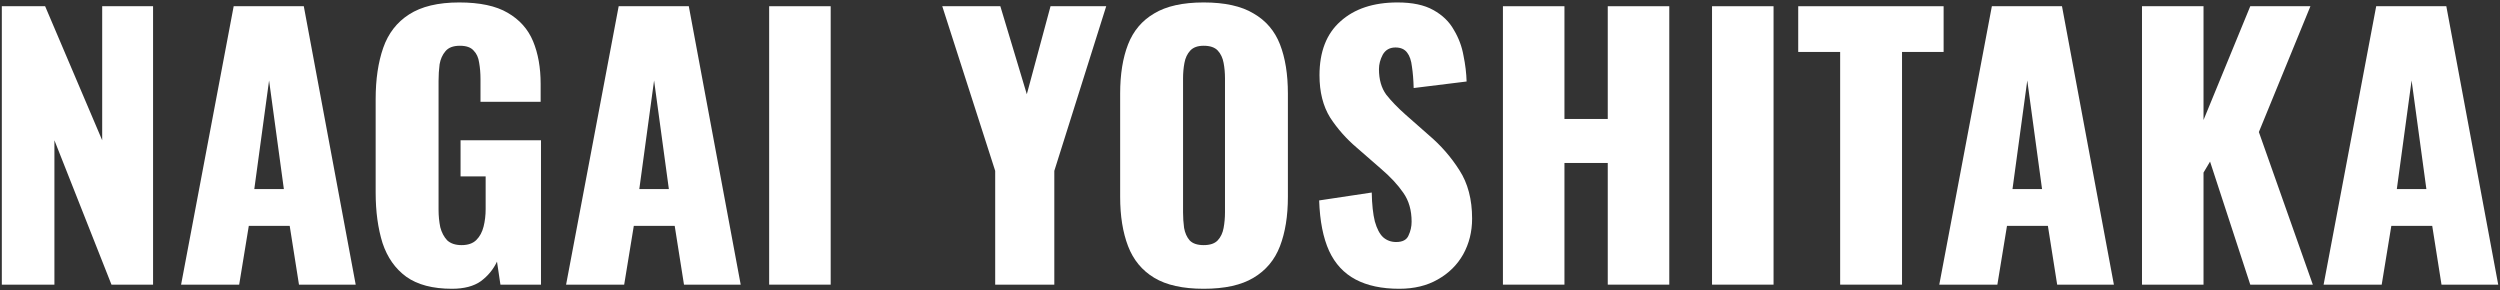<svg width="931" height="108" viewBox="0 0 931 108" fill="none" xmlns="http://www.w3.org/2000/svg">
<rect x="0" y="0" width="931" height="108" fill="#333333" stroke="none"/>
<path d="M865.312 106L884.896 2.32H911.009L930.337 106H909.216L905.76 84.112H890.529L886.945 106H865.312ZM892.577 70.416H903.585L898.081 29.968L892.577 70.416Z" fill="white"/>
<path d="M797.68 106V2.32H820.592V44.688L838 2.32H860.4L841.2 49.168L861.296 106H838L823.024 60.176L820.592 64.272V106H797.68Z" fill="white"/>
<path d="M722.188 106L741.771 2.32H767.884L787.212 106H766.091L762.635 84.112H747.404L743.82 106H722.188ZM749.452 70.416H760.46L754.956 29.968L749.452 70.416Z" fill="white"/>
<path d="M685.274 106V19.344H669.658V2.32H723.802V19.344H708.314V106H685.274Z" fill="white"/>
<path d="M637.559 106V2.32H660.471V106H637.559Z" fill="white"/>
<path d="M559.689 106V2.32H582.601V44.304H598.729V2.32H621.641V106H598.729V60.688H582.601V106H559.689Z" fill="white"/>
<path d="M521.076 107.536C514.591 107.536 509.172 106.384 504.82 104.08C500.468 101.776 497.183 98.235 494.964 93.456C492.745 88.592 491.508 82.32 491.252 74.64L510.836 71.696C510.921 76.133 511.305 79.717 511.988 82.448C512.756 85.179 513.78 87.141 515.06 88.336C516.425 89.531 518.047 90.128 519.924 90.128C522.313 90.128 523.849 89.317 524.532 87.696C525.3 86.075 525.684 84.368 525.684 82.576C525.684 78.309 524.66 74.725 522.612 71.824C520.564 68.837 517.791 65.851 514.292 62.864L505.332 55.056C501.407 51.728 498.079 47.973 495.348 43.792C492.703 39.525 491.38 34.277 491.38 28.048C491.38 19.259 493.983 12.56 499.188 7.952C504.393 3.259 511.476 0.912 520.436 0.912C525.983 0.912 530.42 1.851 533.748 3.728C537.161 5.605 539.721 8.08 541.428 11.152C543.22 14.139 544.415 17.339 545.012 20.752C545.695 24.08 546.079 27.28 546.164 30.352L526.452 32.784C526.367 29.712 526.153 27.067 525.812 24.848C525.556 22.544 524.959 20.795 524.02 19.6C523.081 18.32 521.631 17.68 519.668 17.68C517.535 17.68 515.956 18.576 514.932 20.368C513.993 22.16 513.524 23.952 513.524 25.744C513.524 29.584 514.42 32.741 516.212 35.216C518.089 37.605 520.521 40.123 523.508 42.768L532.084 50.32C536.607 54.16 540.404 58.512 543.476 63.376C546.633 68.24 548.212 74.256 548.212 81.424C548.212 86.288 547.103 90.725 544.884 94.736C542.665 98.661 539.508 101.776 535.412 104.08C531.401 106.384 526.623 107.536 521.076 107.536Z" fill="white"/>
<path d="M448.25 107.536C440.485 107.536 434.341 106.171 429.818 103.44C425.296 100.709 422.053 96.784 420.09 91.664C418.128 86.544 417.146 80.443 417.146 73.36V34.832C417.146 27.664 418.128 21.563 420.09 16.528C422.053 11.493 425.296 7.653 429.818 5.008C434.341 2.277 440.485 0.912 448.25 0.912C456.101 0.912 462.288 2.277 466.81 5.008C471.418 7.653 474.704 11.493 476.666 16.528C478.629 21.563 479.61 27.664 479.61 34.832V73.36C479.61 80.443 478.629 86.544 476.666 91.664C474.704 96.784 471.418 100.709 466.81 103.44C462.288 106.171 456.101 107.536 448.25 107.536ZM448.25 91.28C450.64 91.28 452.389 90.683 453.498 89.488C454.608 88.293 455.333 86.757 455.674 84.88C456.016 83.003 456.186 81.083 456.186 79.12V29.2C456.186 27.152 456.016 25.232 455.674 23.44C455.333 21.563 454.608 20.027 453.498 18.832C452.389 17.637 450.64 17.04 448.25 17.04C446.032 17.04 444.368 17.637 443.258 18.832C442.149 20.027 441.424 21.563 441.082 23.44C440.741 25.232 440.57 27.152 440.57 29.2V79.12C440.57 81.083 440.698 83.003 440.954 84.88C441.296 86.757 441.978 88.293 443.002 89.488C444.112 90.683 445.861 91.28 448.25 91.28Z" fill="white"/>
<path d="M370.61 106V63.632L350.898 2.32H372.53L382.386 35.088L391.218 2.32H411.954L392.626 63.632V106H370.61Z" fill="white"/>
<path d="M286.434 106V2.32H309.346V106H286.434Z" fill="white"/>
<path d="M210.812 106L230.396 2.32H256.508L275.837 106H254.717L251.26 84.112H236.029L232.445 106H210.812ZM238.076 70.416H249.084L243.58 29.968L238.076 70.416Z" fill="white"/>
<path d="M168.312 107.536C161.144 107.536 155.47 106.043 151.288 103.056C147.192 100.069 144.248 95.888 142.456 90.512C140.75 85.051 139.896 78.779 139.896 71.696V36.88C139.896 29.541 140.835 23.184 142.712 17.808C144.59 12.432 147.79 8.293 152.312 5.392C156.92 2.405 163.15 0.912 171 0.912C178.68 0.912 184.696 2.192 189.048 4.752C193.486 7.312 196.643 10.853 198.52 15.376C200.398 19.899 201.336 25.189 201.336 31.248V37.904H178.936V29.456C178.936 27.237 178.766 25.189 178.424 23.312C178.168 21.435 177.486 19.941 176.376 18.832C175.352 17.637 173.646 17.04 171.256 17.04C168.782 17.04 166.99 17.723 165.88 19.088C164.771 20.368 164.046 21.989 163.704 23.952C163.448 25.915 163.32 27.963 163.32 30.096V78.096C163.32 80.4 163.534 82.576 163.96 84.624C164.472 86.587 165.326 88.208 166.52 89.488C167.8 90.683 169.592 91.28 171.896 91.28C174.286 91.28 176.12 90.64 177.4 89.36C178.68 88.08 179.576 86.416 180.088 84.368C180.6 82.32 180.856 80.144 180.856 77.84V65.68H171.512V52.24H201.464V106H186.36L185.08 97.424C183.715 100.325 181.71 102.757 179.064 104.72C176.419 106.597 172.835 107.536 168.312 107.536Z" fill="white"/>
<path d="M67.438 106L87.022 2.32H113.133L132.462 106H111.341L107.885 84.112H92.653L89.07 106H67.438ZM94.701 70.416H105.71L100.205 29.968L94.701 70.416Z" fill="white"/>
<path d="M0.68 106V2.32H16.808L38.056 52.24V2.32H57V106H41.512L20.264 52.24V106H0.68Z" fill="white"/>
</svg>
